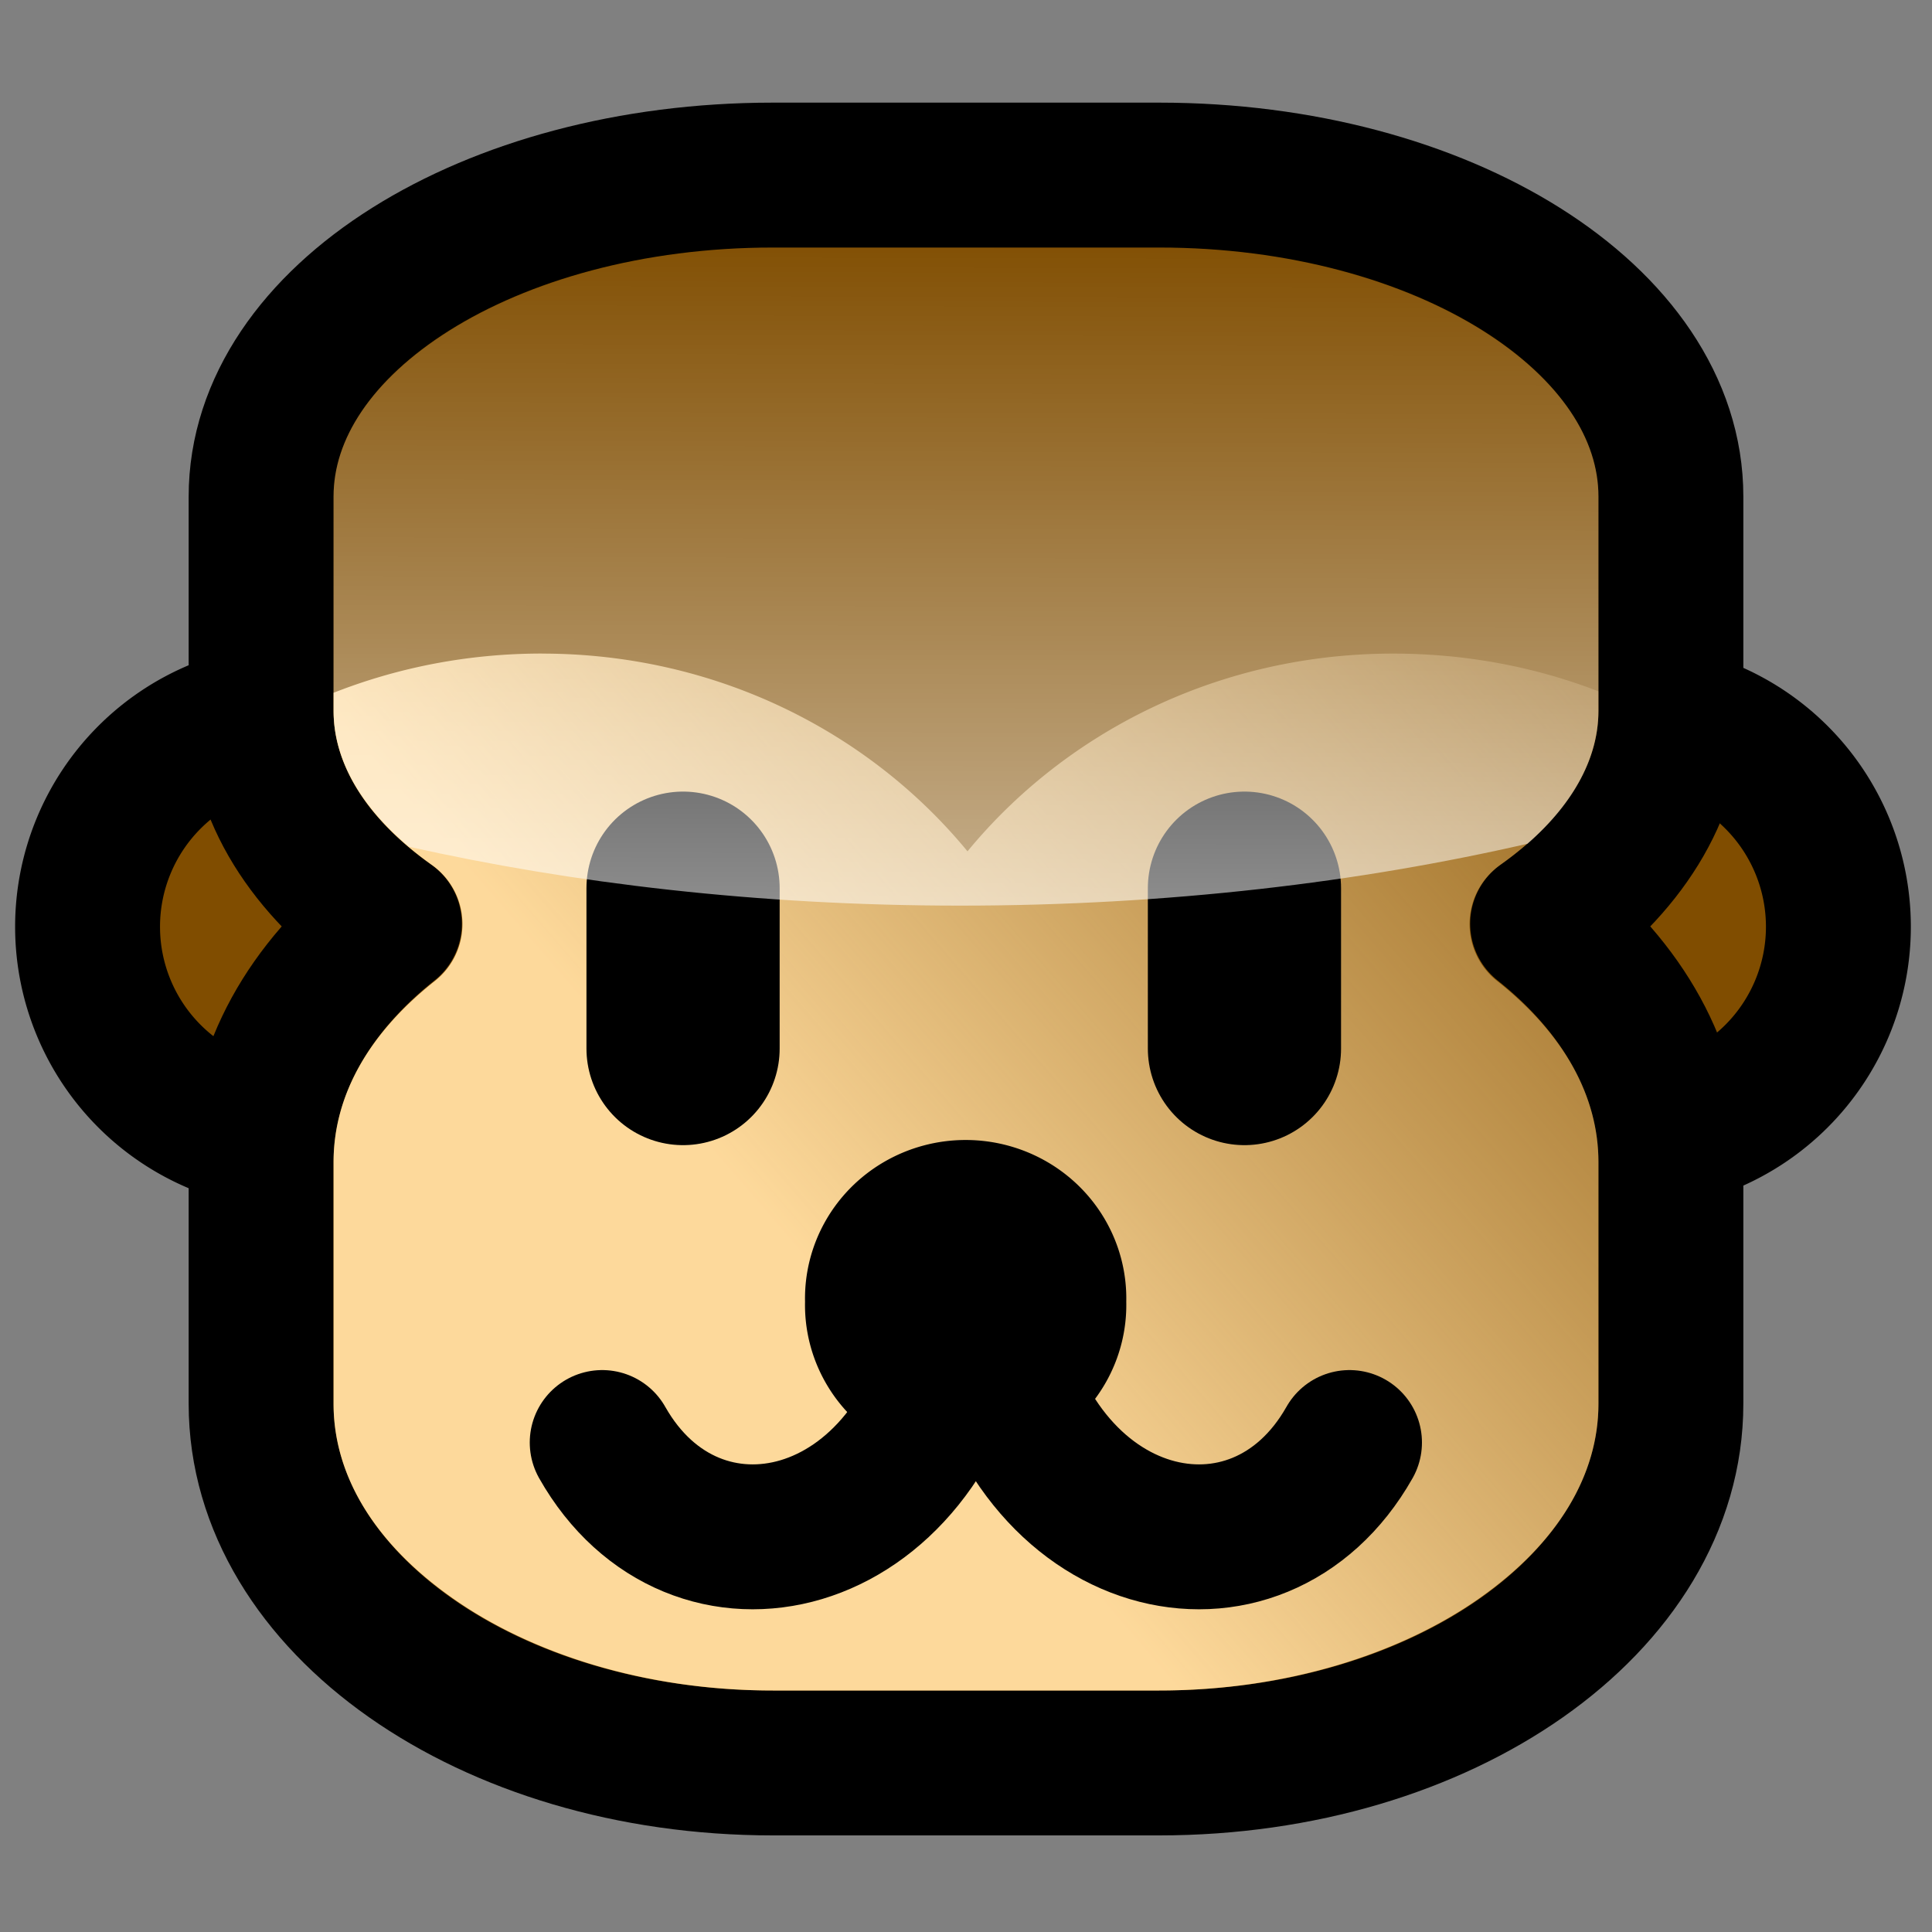 <?xml version="1.0" encoding="UTF-8" standalone="no"?>
<!-- Created with Inkscape (http://www.inkscape.org/) -->

<svg
   xmlns:dc="http://purl.org/dc/elements/1.1/"
   xmlns:cc="http://creativecommons.org/ns#"
   xmlns:rdf="http://www.w3.org/1999/02/22-rdf-syntax-ns#"
   xmlns:svg="http://www.w3.org/2000/svg"
   xmlns="http://www.w3.org/2000/svg"
   xmlns:xlink="http://www.w3.org/1999/xlink"
   xmlns:sodipodi="http://sodipodi.sourceforge.net/DTD/sodipodi-0.dtd"
   xmlns:inkscape="http://www.inkscape.org/namespaces/inkscape"
   width="80"
   height="80"
   id="svg2"
   version="1.1"
   inkscape:version="0.48.2 r9819"
   sodipodi:docname="monkey.svg">
  <rect width="100%" height="100%" fill="#808080" stroke="none"/>
  <defs
     id="defs4">
    <linearGradient
       inkscape:collect="always"
       id="linearGradient3847">
      <stop
         style="stop-color:#fdd99b;stop-opacity:1;"
         offset="0"
         id="stop3849" />
      <stop
         style="stop-color:#fdd99b;stop-opacity:0;"
         offset="1"
         id="stop3851" />
    </linearGradient>
    <linearGradient
       inkscape:collect="always"
       id="linearGradient3868-7-7">
      <stop
         style="stop-color:#ffffff;stop-opacity:0"
         offset="0"
         id="stop3870-4-4" />
      <stop
         style="stop-color:#ffffff;stop-opacity:1"
         offset="1"
         id="stop3872-0-0" />
    </linearGradient>
    <linearGradient
       inkscape:collect="always"
       xlink:href="#linearGradient3868-7-7"
       id="linearGradient3844"
       gradientUnits="userSpaceOnUse"
       gradientTransform="matrix(0.969,0,0,0.969,0.607,0.619)"
       x1="19.798"
       y1="4.1"
       x2="19.736"
       y2="30.466" />
    <linearGradient
       inkscape:collect="always"
       xlink:href="#linearGradient3847"
       id="linearGradient3854"
       x1="17.031"
       y1="26.516"
       x2="36.094"
       y2="10.016"
       gradientUnits="userSpaceOnUse" />
  </defs>
  <sodipodi:namedview
     id="base"
     pagecolor="#ffff99"
     bordercolor="#666666"
     borderopacity="1.0"
     inkscape:pageopacity="0"
     inkscape:pageshadow="2"
     inkscape:zoom="7.9999997"
     inkscape:cx="24.982289"
     inkscape:cy="25.239236"
     inkscape:document-units="px"
     inkscape:current-layer="layer3"
     showgrid="false"
     inkscape:showpageshadow="false"
     inkscape:window-width="1680"
     inkscape:window-height="998"
     inkscape:window-x="-8"
     inkscape:window-y="22"
     inkscape:window-maximized="1"
     showborder="true"
     borderlayer="false"
     showguides="true"
     inkscape:guide-bbox="true" />
  <g
     inkscape:groupmode="layer"
     id="layer6"
     inkscape:label="frame"
     style="display:none">
    <rect
       style="color:#000000;fill:#ffff99;fill-opacity:1;fill-rule:nonzero;stroke:none;stroke-width:2;marker:none;visibility:visible;display:inline;overflow:visible;enable-background:accumulate"
       id="rect3821"
       width="36"
       height="36"
       x="2"
       y="2"
       rx="0"
       ry="0" />
  </g>
  <g
     transform="scale(2)"
     inkscape:groupmode="layer"
     id="layer3"
     inkscape:label="monkey"
     style="display:inline">
    <path
       sodipodi:type="arc"
       style="color:#000000;fill:#804d00;fill-opacity:1;fill-rule:nonzero;stroke:#000000;stroke-width:3;stroke-linecap:round;stroke-linejoin:round;stroke-miterlimit:4;stroke-opacity:1;stroke-dasharray:none;stroke-dashoffset:0;marker:none;visibility:visible;display:inline;overflow:visible;enable-background:accumulate"
       id="path3798"
       sodipodi:cx="7.0625005"
       sodipodi:cy="21.249998"
       sodipodi:rx="4.3750005"
       sodipodi:ry="4.3750005"
       d="m 11.438,21.25 a 4.375,4.375 0 1 1 -8.75,0 4.375,4.375 0 1 1 8.75,0 z"
       transform="translate(-0.875,-2.063)" />
    <path
       transform="matrix(-1,0,0,1,40.75,-2.063)"
       d="m 11.438,21.25 a 4.375,4.375 0 1 1 -8.75,0 4.375,4.375 0 1 1 8.75,0 z"
       sodipodi:ry="4.3750005"
       sodipodi:rx="4.3750005"
       sodipodi:cy="21.249998"
       sodipodi:cx="7.0625005"
       id="path3800"
       style="color:#000000;fill:#804d00;fill-opacity:1;fill-rule:nonzero;stroke:#000000;stroke-width:3;stroke-linecap:round;stroke-linejoin:round;stroke-miterlimit:4;stroke-opacity:1;stroke-dasharray:none;stroke-dashoffset:0;marker:none;visibility:visible;display:inline;overflow:visible;enable-background:accumulate"
       sodipodi:type="arc" />
    <path
       style="color:#000000;fill:#804d00;fill-opacity:1;fill-rule:nonzero;stroke:#000000;stroke-width:3;stroke-linecap:round;stroke-linejoin:round;stroke-miterlimit:4;stroke-opacity:1;stroke-dasharray:none;marker:none;visibility:visible;display:inline;overflow:visible;enable-background:accumulate"
       d="m 16,3.625 c -5.869,0 -10.594,2.977 -10.594,6.656 l 0,4.438 c 0,1.691 1.008,3.236 2.656,4.406 -1.654,1.311 -2.656,3.04 -2.656,4.938 l 0,5 C 5.406,33.182 10.131,36.5 16,36.5 l 8,0 c 5.869,0 10.594,-3.318 10.594,-7.438 l 0,-5 c 0,-1.897 -1.002,-3.626 -2.656,-4.938 1.649,-1.17 2.656,-2.715 2.656,-4.406 l 0,-4.438 C 34.594,6.602 29.869,3.625 24,3.625 l -8,0 z"
       id="rect3023"
       inkscape:connector-curvature="0" />
    <path
       style="color:#000000;fill:url(#linearGradient3854);fill-opacity:1;fill-rule:nonzero;stroke:none;stroke-width:3;marker:none;visibility:visible;display:inline;overflow:visible;enable-background:accumulate"
       d="m 11.219,13.531 c -1.53,0 -2.985,0.29 -4.312,0.812 l 0,0.375 c 0,1.095 0.656,2.211 2.031,3.188 A 1.5,1.5 0 0 1 9,20.312 c -1.382,1.095 -2.094,2.381 -2.094,3.75 l 0,5 c 0,1.487 0.849,2.894 2.469,4.031 C 10.995,34.231 13.348,35 16,35 l 8,0 c 2.652,0 5.005,-0.769 6.625,-1.906 1.62,-1.137 2.469,-2.545 2.469,-4.031 l 0,-5 c 0,-1.369 -0.712,-2.655 -2.094,-3.75 a 1.5,1.5 0 0 1 0.062,-2.406 c 1.376,-0.976 2.031,-2.092 2.031,-3.188 l 0,-0.406 c -1.31,-0.507 -2.745,-0.781 -4.25,-0.781 -3.597,0 -6.772,1.614 -8.812,4.094 -2.04,-2.48 -5.215,-4.094 -8.812,-4.094 z"
       id="path3824"
       inkscape:connector-curvature="0" />
    <path
       style="fill:none;stroke:#000000;stroke-width:4;stroke-linecap:round;stroke-linejoin:round;stroke-miterlimit:4;stroke-opacity:1;stroke-dasharray:none"
       d="m 14.142,18.389 0,3.32"
       id="path3855"
       inkscape:connector-curvature="0" />
    <path
       inkscape:connector-curvature="0"
       id="path3857"
       d="m 25.765,18.389 0,3.32"
       style="fill:none;stroke:#000000;stroke-width:4;stroke-linecap:round;stroke-linejoin:round;stroke-miterlimit:4;stroke-opacity:1;stroke-dasharray:none" />
    <path
       sodipodi:type="arc"
       style="color:#000000;fill:#000000;fill-opacity:1;fill-rule:nonzero;stroke:none;stroke-width:3;marker:none;visibility:visible;display:inline;overflow:visible;enable-background:accumulate"
       id="path3859"
       sodipodi:cx="21.062502"
       sodipodi:cy="28.03125"
       sodipodi:rx="2.3125002"
       sodipodi:ry="2.2812502"
       d="m 23.375,28.031 a 2.313,2.281 0 1 1 -4.625,0 2.313,2.281 0 1 1 4.625,0 z"
       transform="matrix(1.438,0,0,1.438,-10.295,-13.358)" />
    <path
       style="fill:none;stroke:#000000;stroke-width:3;stroke-linecap:round;stroke-linejoin:round;stroke-miterlimit:4;stroke-opacity:1;stroke-dasharray:none"
       d="m 19.941,27.274 c -0.869,4.906 -5.573,5.951 -7.473,2.592"
       id="path3861"
       inkscape:connector-curvature="0"
       sodipodi:nodetypes="cc" />
    <path
       sodipodi:nodetypes="cc"
       inkscape:connector-curvature="0"
       id="path3865"
       d="m 20.467,27.274 c 0.869,4.906 5.573,5.951 7.473,2.592"
       style="fill:none;stroke:#000000;stroke-width:3;stroke-linecap:round;stroke-linejoin:round;stroke-miterlimit:4;stroke-opacity:1;stroke-dasharray:none" />
    <path
       style="color:#000000;fill:url(#linearGradient3844);fill-opacity:1;fill-rule:nonzero;stroke:none;stroke-width:2;marker:none;visibility:visible;display:inline;overflow:visible;enable-background:accumulate"
       d="M 16 5.125 C 13.321 5.125 10.933 5.824 9.312 6.844 C 7.692 7.863 6.906 9.088 6.906 10.281 L 6.906 14.719 C 6.906 15.674 7.423 16.649 8.469 17.531 C 11.834 18.285 15.693 18.75 19.875 18.75 C 24.204 18.75 28.174 18.261 31.625 17.469 C 32.613 16.605 33.094 15.647 33.094 14.719 L 33.094 10.281 C 33.094 9.088 32.308 7.863 30.688 6.844 C 29.067 5.824 26.679 5.125 24 5.125 L 16 5.125 z "
       id="path3874-9-9" />
  </g>
</svg>
